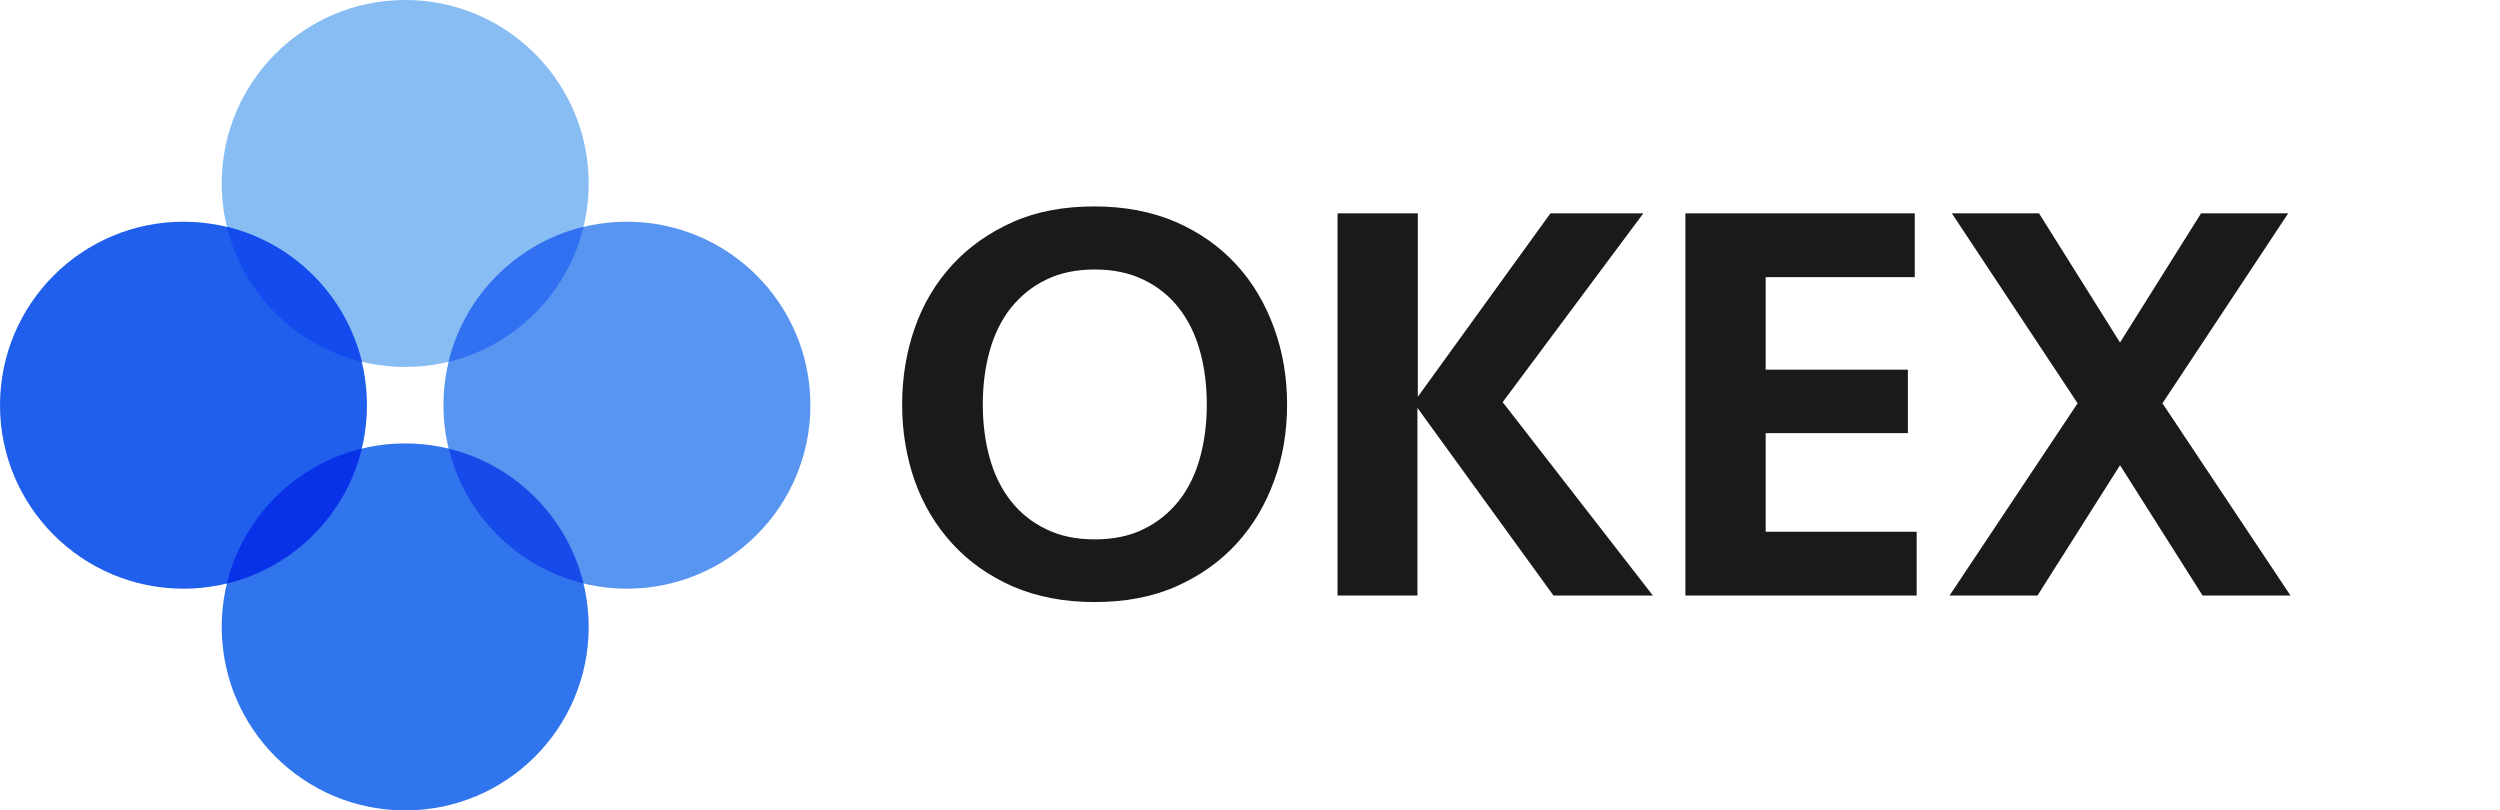 <?xml version="1.0" encoding="UTF-8" ?>
<svg
  width="654px"
  height="212px"
  viewBox="0 0 654 212"
  version="1.1"
  xmlns="http://www.w3.org/2000/svg"
  xmlns:xlink="http://www.w3.org/1999/xlink"
>
    <title>OKEx logo &amp; Subtitle</title>
    <defs />
    <g id="Navigation" stroke="none" stroke-width="1" fill="none" fill-rule="evenodd">
        <g id="OKEx-logo-&amp;-Subtitle" transform="translate(-80, -80)">
            <g transform="translate(80, 80)">
                <g id="OKEx-logo">
                    <path
            d="M336.7,105.8 C336.7,112.9 335.6,119.6 333.3,125.8 C331,132.1 327.8,137.5 323.5,142.2 C319.2,146.9 314,150.6 307.7,153.4 C301.4,156.2 294.3,157.5 286.3,157.5 C278.3,157.5 271.2,156.1 264.9,153.4 C258.6,150.6 253.4,146.9 249.1,142.2 C244.8,137.5 241.5,132 239.3,125.8 C237.1,119.5 236,112.9 236,105.8 C236,98.8 237.1,92.1 239.3,85.8 C241.5,79.5 244.8,74 249.1,69.3 C253.4,64.6 258.7,60.9 264.9,58.1 C271.2,55.3 278.3,54 286.3,54 C294.3,54 301.4,55.4 307.7,58.1 C314,60.9 319.2,64.6 323.5,69.3 C327.8,74 331,79.5 333.3,85.8 C335.6,92.1 336.7,98.8 336.7,105.8 Z M286.4,141.1 C291.3,141.1 295.6,140.2 299.2,138.4 C302.9,136.6 305.9,134.1 308.4,131 C310.9,127.8 312.7,124.1 313.9,119.8 C315.1,115.5 315.7,110.8 315.7,105.8 C315.7,100.8 315.1,96.1 313.9,91.8 C312.7,87.5 310.9,83.8 308.4,80.6 C305.9,77.4 302.9,75 299.2,73.2 C295.5,71.4 291.3,70.5 286.4,70.5 C281.5,70.5 277.2,71.4 273.6,73.2 C269.9,75 266.9,77.5 264.4,80.6 C261.9,83.8 260.1,87.5 258.9,91.8 C257.7,96.1 257.1,100.8 257.1,105.8 C257.1,110.8 257.7,115.5 258.9,119.8 C260.1,124.1 261.9,127.8 264.4,131 C266.9,134.2 269.9,136.6 273.6,138.4 C277.2,140.2 281.5,141.1 286.4,141.1 Z M349.9,155.8 L349.9,55.8 L370.9,55.8 L370.9,103.8 L405.6,55.8 L429.9,55.8 L393.1,105.2 L432.4,155.8 L406.4,155.8 L370.8,106.7 L370.8,155.8 L349.9,155.8 Z M440.8,55.8 L500.9,55.8 L500.9,72.5 L461.9,72.5 L461.9,96.7 L499.1,96.7 L499.1,113.3 L461.9,113.3 L461.9,139.1 L501.4,139.1 L501.4,155.8 L440.9,155.8 L440.9,55.8 L440.8,55.8 Z M575.8,55.8 L598.6,55.8 L565.7,105.5 L599.2,155.8 L576.2,155.8 L554.6,121.7 L533,155.8 L510,155.8 L543.5,105.5 L510.6,55.8 L533.4,55.8 L554.6,89.6 L575.8,55.8 Z"
            id="Text"
            fill="#1A1A1A"
            fill-rule="nonzero"
          />
                    <g id="Path-raw">
                        <circle id="Oval" fill="#88BDF3" cx="106" cy="48" r="48" />
                        <circle id="Oval-Copy" fill="#3075EE" cx="106" cy="164" r="48" />
                        <circle id="Oval-Copy-2" fill="#5795F1" cx="164" cy="106" r="48" />
                        <circle id="Oval-Copy-3" fill="#205FEC" cx="48" cy="106" r="48" />
                        <path
              d="M94.65,94.65 C77.257,90.434 63.566,76.743 59.35,59.35 C76.743,63.566 90.434,77.257 94.65,94.65 Z"
              id="Combined-Shape"
              fill="#134BEF"
            />
                        <path
              d="M59.35,152.65 C63.566,135.257 77.257,121.566 94.65,117.35 C90.434,134.743 76.743,148.434 59.35,152.65 Z"
              id="Combined-Shape"
              fill="#0932E8"
            />
                        <path
              d="M117.35,117.35 C134.743,121.566 148.434,135.257 152.65,152.65 C135.257,148.434 121.566,134.743 117.35,117.35 Z"
              id="Combined-Shape"
              fill="#164BEA"
            />
                        <path
              d="M152.65,59.35 C148.434,76.743 134.743,90.434 117.35,94.65 C121.566,77.257 135.257,63.566 152.65,59.35 Z"
              id="Combined-Shape"
              fill="#3170F1"
            />
                    </g>
                </g>
     
            </g>
        </g>
    </g>
</svg>
